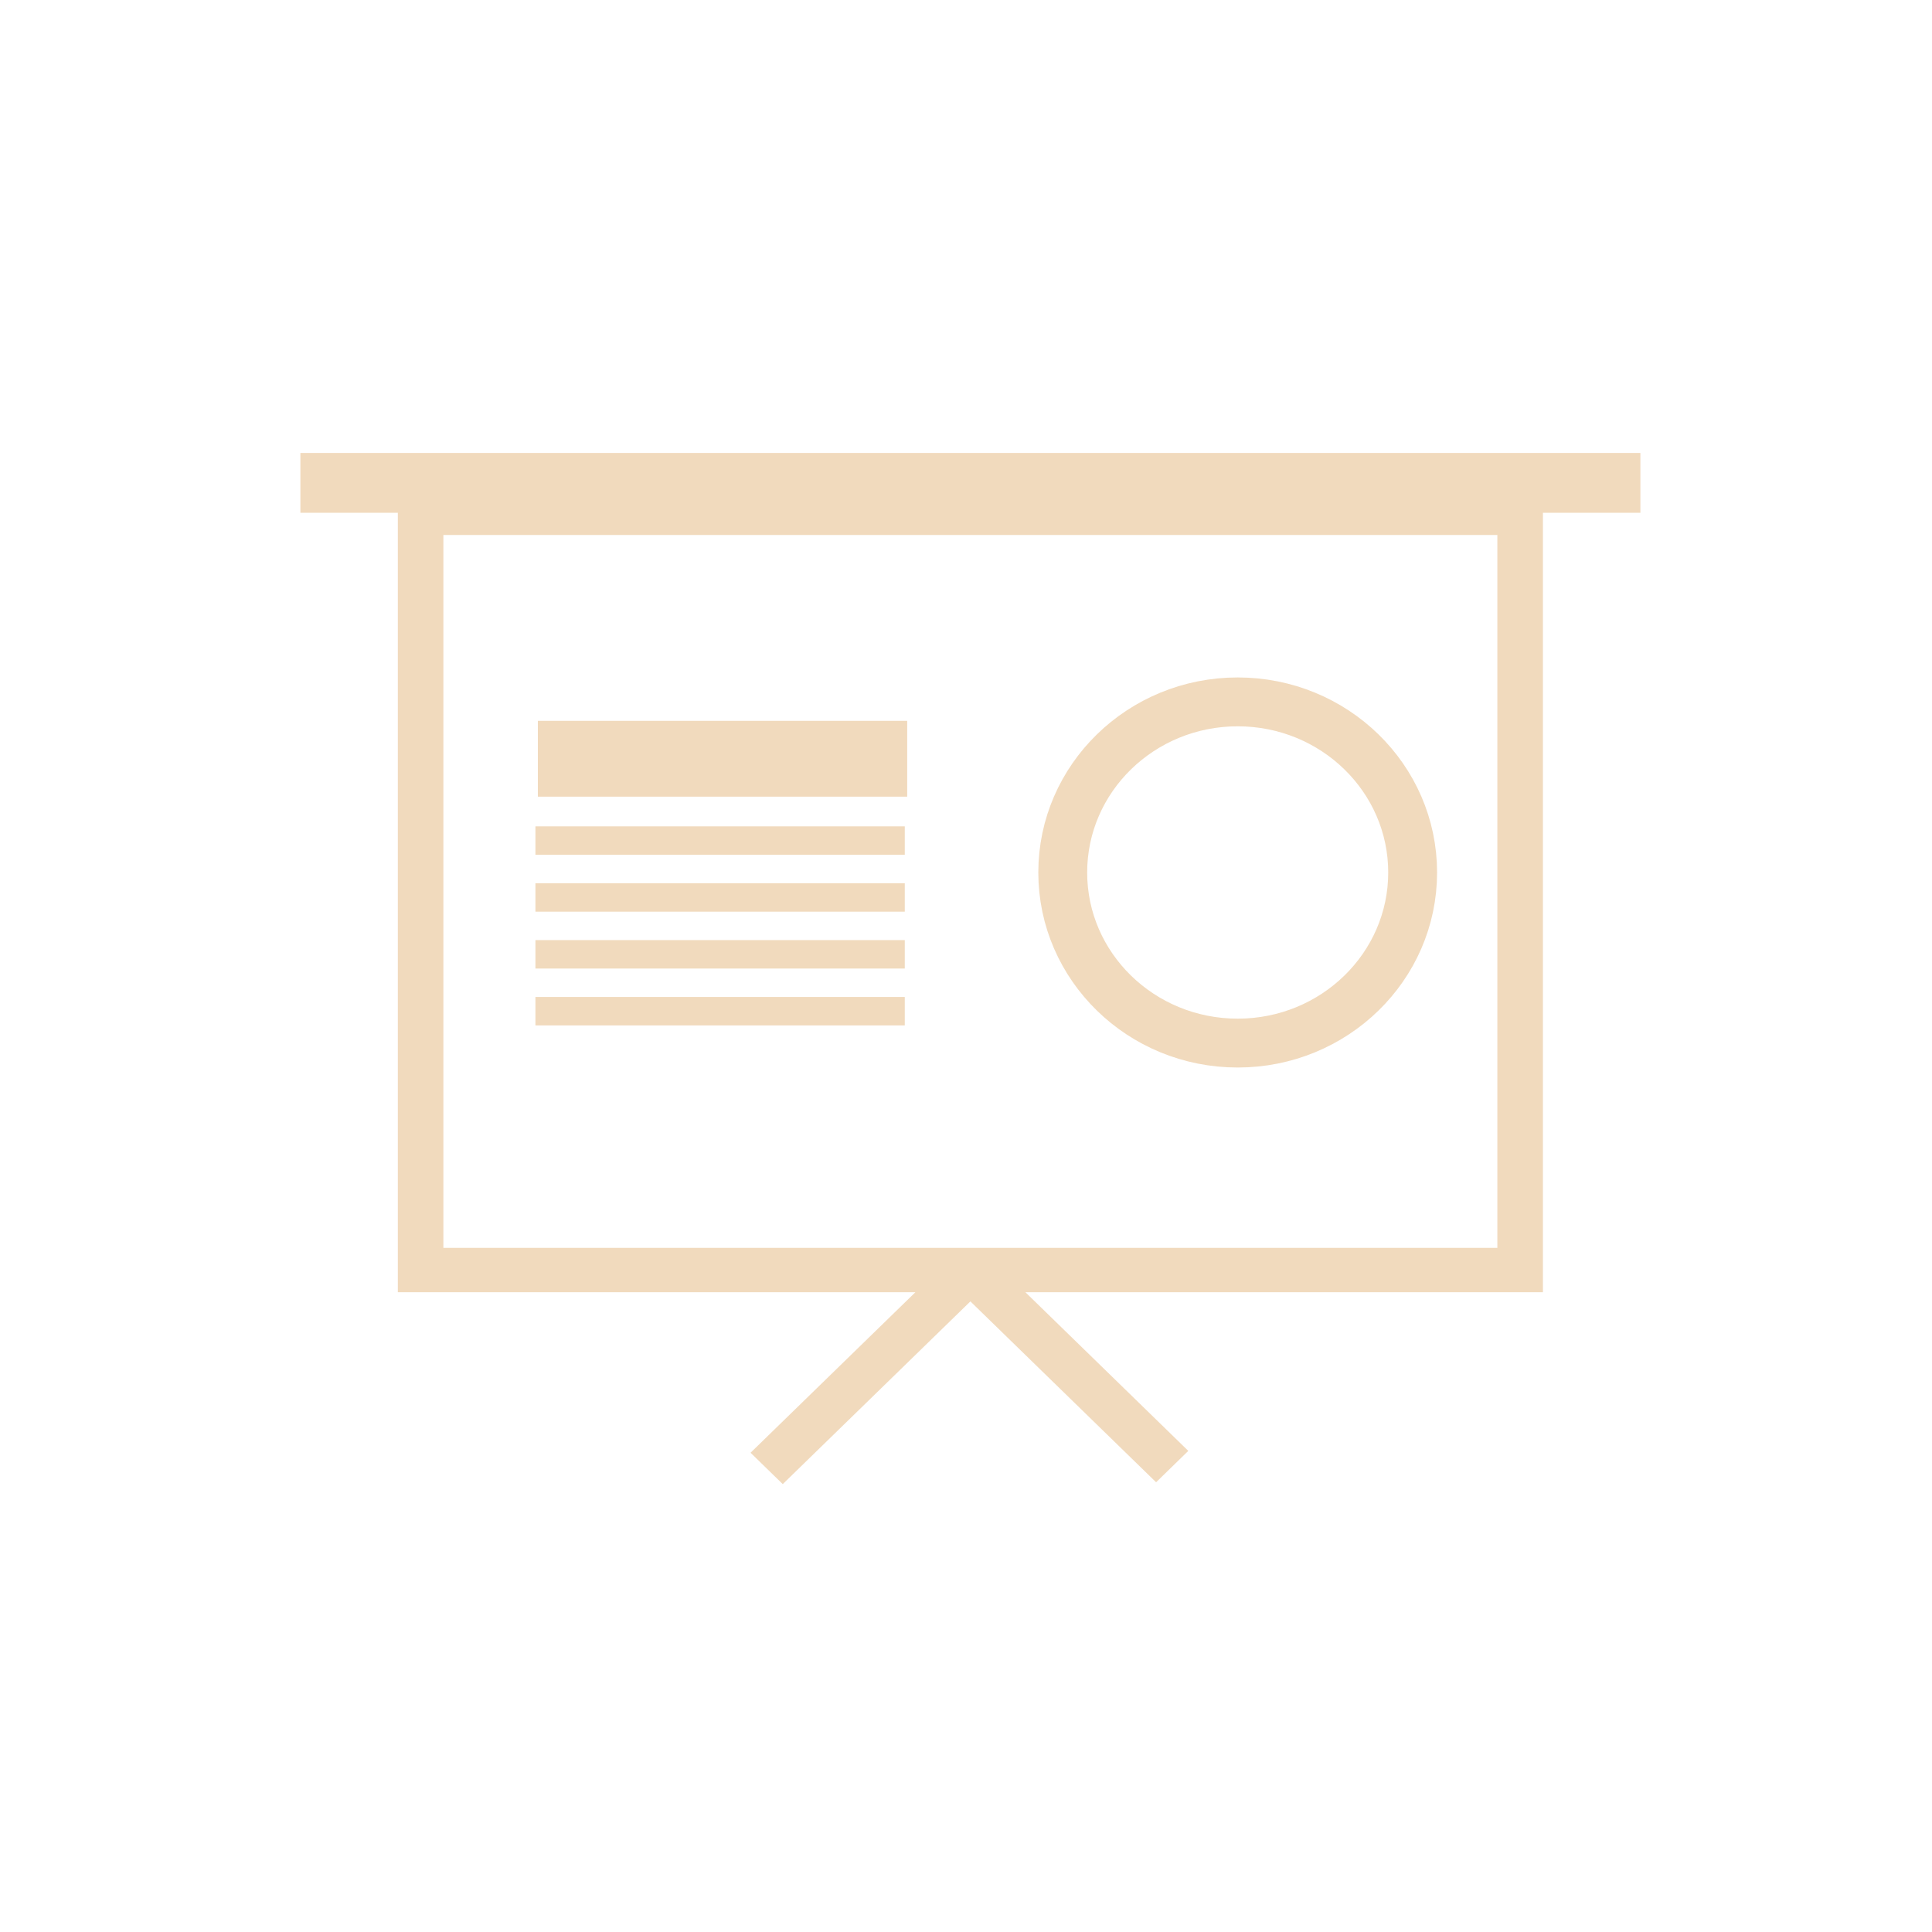 <?xml version="1.0" encoding="UTF-8" standalone="no"?>
<svg width="100px" height="100px" viewBox="-50 -50 100 100" version="1.1" xmlns="http://www.w3.org/2000/svg" xmlns:xlink="http://www.w3.org/1999/xlink" xmlns:sketch="http://www.bohemiancoding.com/sketch/ns">
    <!-- Generator: Sketch 3.3.2 (12043) - http://www.bohemiancoding.com/sketch -->
    <title>logo_02</title>
    <desc>Created with Sketch.</desc>
    <defs></defs>
    <g id="Home" stroke="none" stroke-width="1" fill="none" fill-rule="evenodd" sketch:type="MSPage" transform="scale(0.843)">
        <g id="1920*1080" sketch:type="MSArtboardGroup" transform="translate(-1069.5, -1061)">
            <g id="演講簡報-copy-+-Group-Copy" sketch:type="MSLayerGroup" transform="translate(1028.125, 1027)">
                <g id="logo_02" transform="translate(0, 2.5)" sketch:type="MSShapeGroup">
                    <ellipse id="Oval-31" stroke="#F1DABD" stroke-width="3" cx="58.057" cy="25.758" rx="10.742" ry="10.475"></ellipse>
                    <rect id="Rectangle-66" fill="#F1DABD" x="15.087" y="16.447" width="22.678" height="4.656"></rect>
                    <rect id="Rectangle-66-Copy" fill="#F1DABD" x="14.938" y="22.926" width="22.678" height="1.746"></rect>
                    <rect id="Rectangle-66-Copy-2" fill="#F1DABD" x="14.938" y="26.418" width="22.678" height="1.746"></rect>
                    <rect id="Rectangle-66-Copy-3" fill="#F1DABD" x="14.938" y="29.91" width="22.678" height="1.746"></rect>
                    <rect id="Rectangle-66-Copy-4" fill="#F1DABD" x="14.938" y="33.402" width="22.678" height="1.746"></rect>
                    <path d="M82.782,0 L0.507,0 L0.507,3.674 L6.49,3.674 L6.49,51.529 L38.269,51.529 L28.147,61.386 L30.124,63.312 L41.645,52.093 L53.047,63.198 L55.024,61.272 L45.021,51.529 L76.798,51.529 L76.798,3.674 L82.783,3.674 L82.783,0 L82.782,0 L82.782,0 Z M9.287,48.805 L9.287,5.036 L74,5.036 L74,48.805 L9.287,48.805 Z" id="Shape" fill="#F1DABD"></path>
                </g>
            </g>
        </g>
    </g>
</svg>